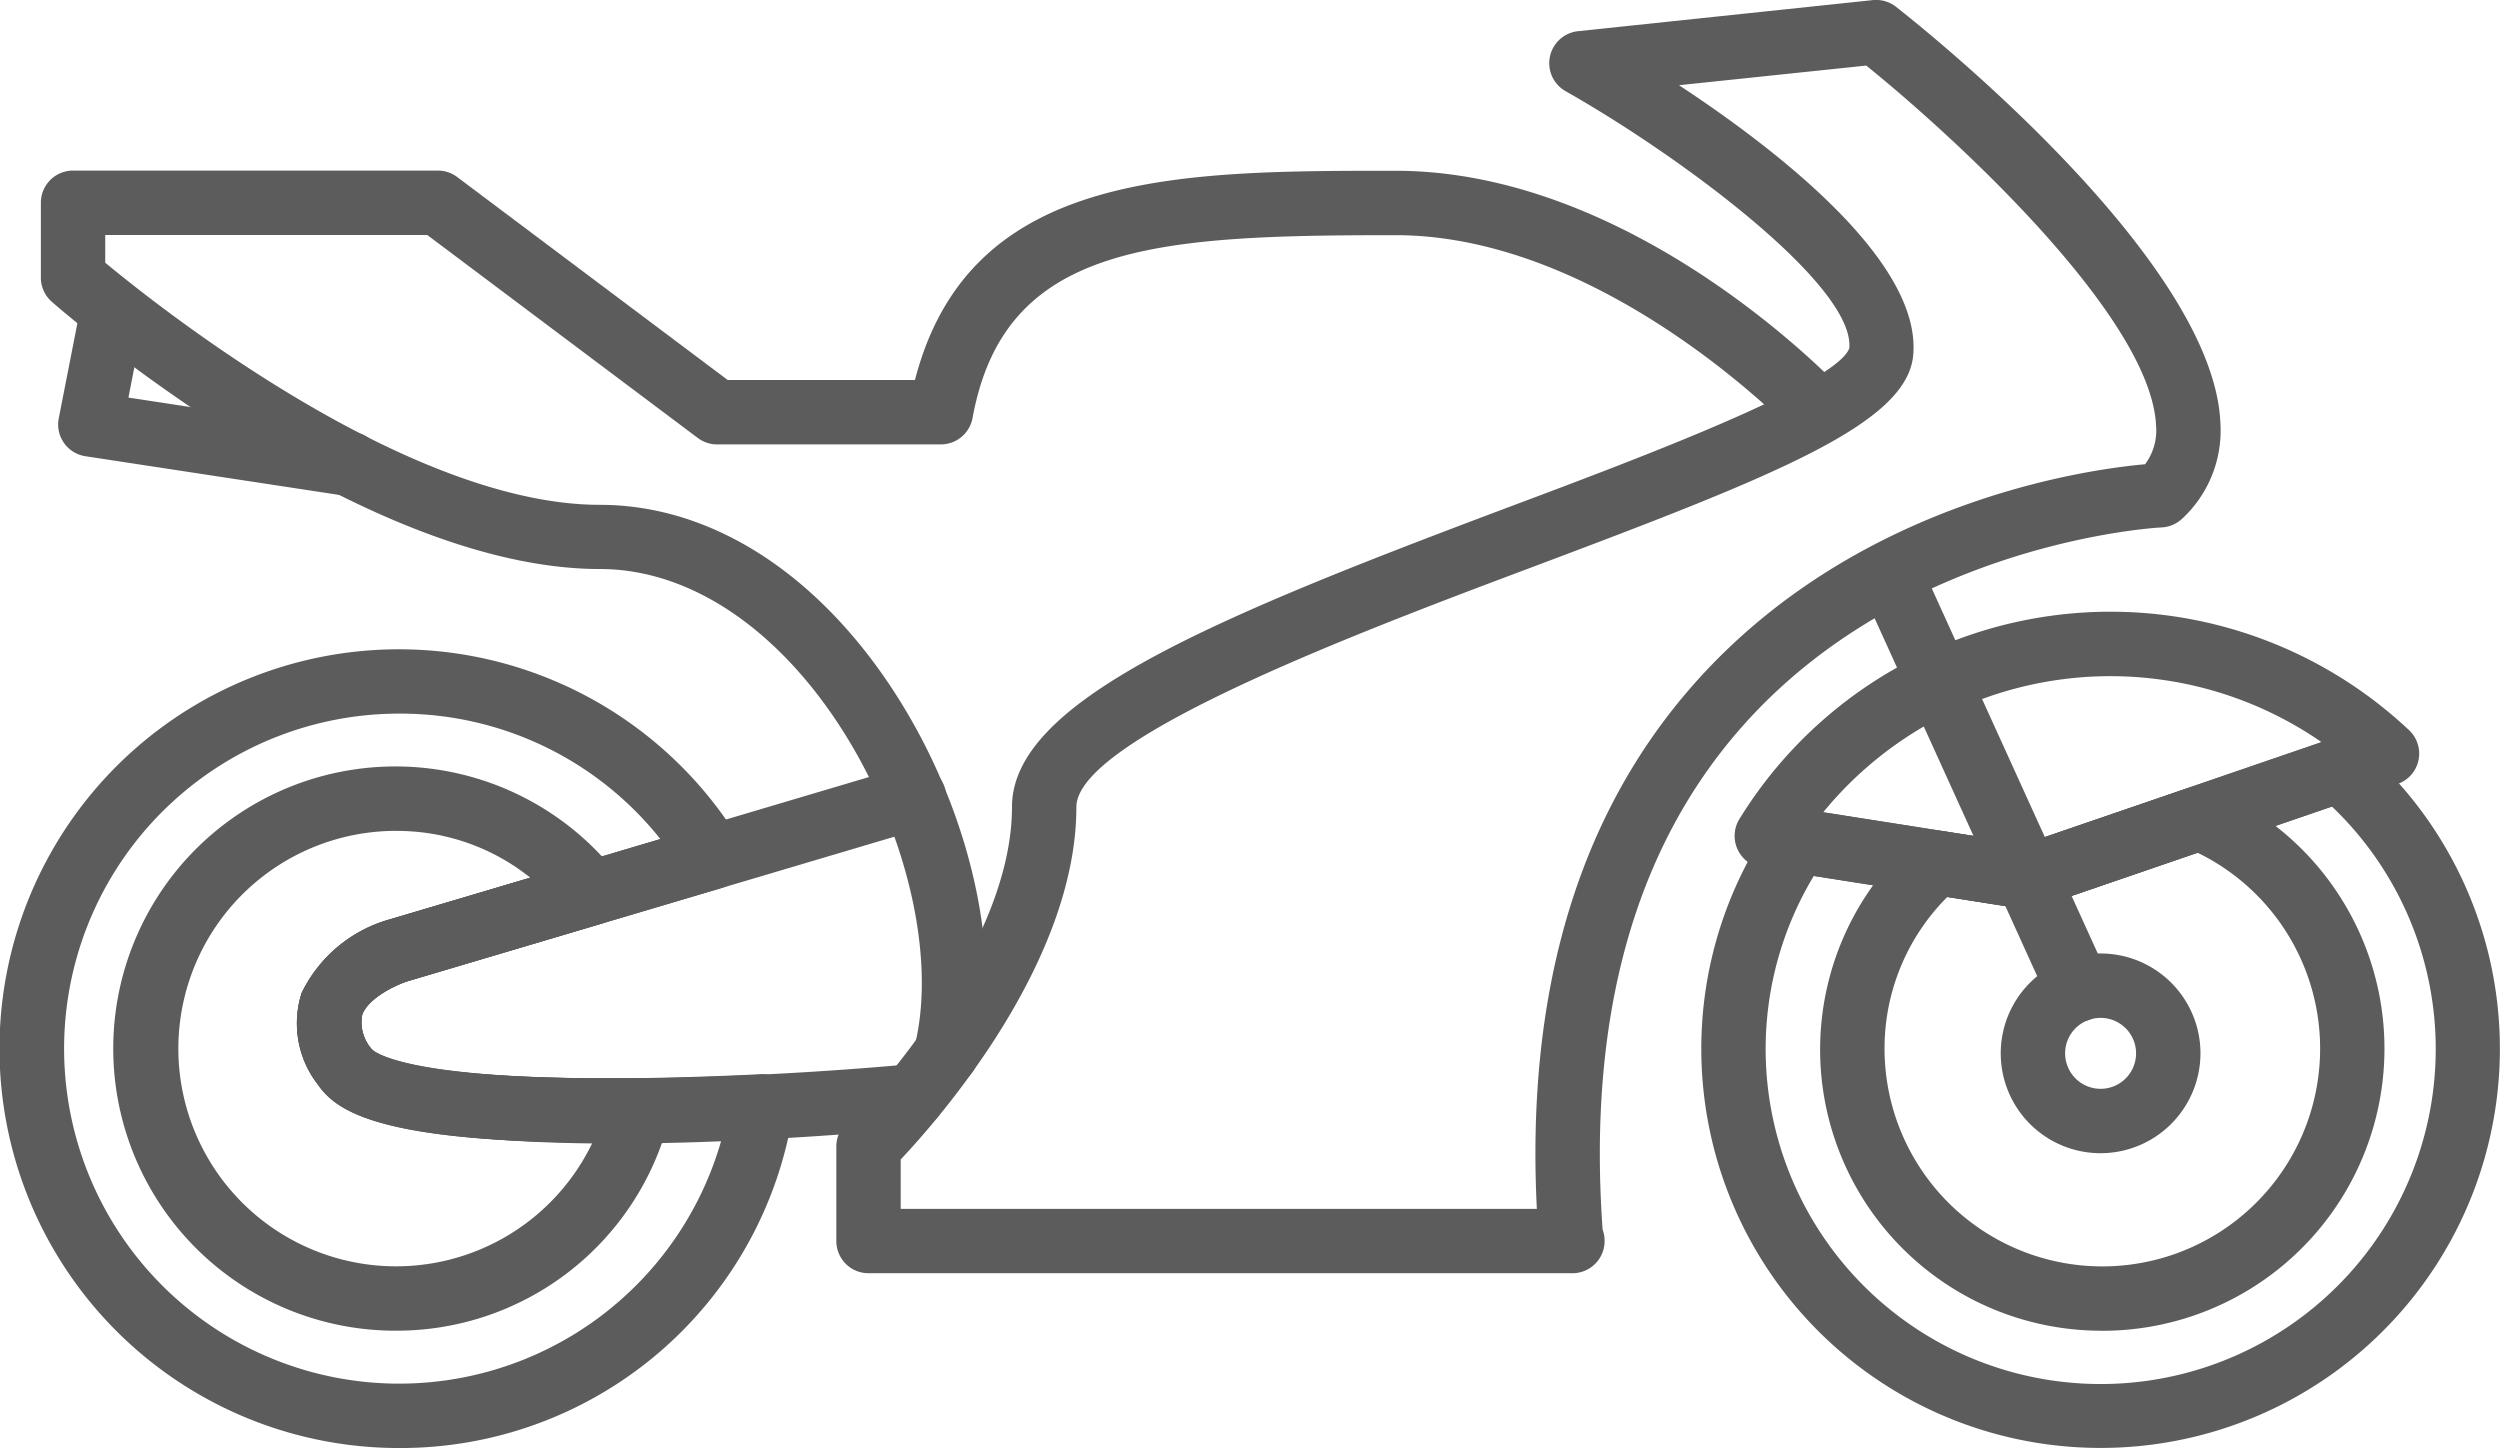 <svg xmlns="http://www.w3.org/2000/svg" width="76.402" height="44.253" viewBox="0 0 76.402 44.253">
    <g id="Grupo_472" data-name="Grupo 472" transform="translate(24482.045 17457)">
    <g id="Grupo_472-2" data-name="Grupo 472" transform="translate(-24456.486 -17457)">
        <path id="Caminho_134" data-name="Caminho 134" d="M57.586,62.822H36.076a.983.983,0,0,1-.984-.984V58.95a.988.988,0,0,1,.29-.7c.053-.052,5.078-5.1,5.078-9.676,0-3.222,6.035-5.73,15.243-9.188,3.959-1.485,9.94-3.732,10.346-4.832.169-1.9-5.072-5.816-8.671-7.857a.983.983,0,0,1,.382-1.833l9-.949a.989.989,0,0,1,.712.2c.991.778,9.7,7.75,9.918,12.716a3.681,3.681,0,0,1-1.17,2.934,1,1,0,0,1-.628.265c-.079,0-7.815.417-12.824,6.093-3.29,3.724-4.72,8.893-4.258,15.365a1,1,0,0,1,.061.346A.983.983,0,0,1,57.586,62.822ZM37.059,60.855H56.5c-.335-6.668,1.281-12.064,4.808-16.046,4.937-5.58,11.988-6.551,13.78-6.71a1.717,1.717,0,0,0,.336-1.176c-.144-3.313-6.169-8.84-8.857-11.008l-5.722.6c3.029,1.995,7.416,5.4,7.157,8.253-.191,2.079-4.111,3.645-11.606,6.461-5.225,1.962-13.968,5.244-13.968,7.345,0,4.751-4.2,9.532-5.369,10.772v1.507Z" transform="translate(-35.092 -23.911)" fill="#5c5c5c"/>
    </g>
    <g id="Grupo_473" data-name="Grupo 473" transform="translate(-24480.797 -17451.787)">
        <path id="Caminho_135" data-name="Caminho 135" d="M34.088,58.02a1.072,1.072,0,0,1-.236-.028.984.984,0,0,1-.719-1.192c.756-3.054-.521-7.6-3.034-10.81-1.9-2.423-4.236-3.756-6.587-3.756-7.332,0-16.369-7.832-16.749-8.166a.981.981,0,0,1-.336-.74V31.041a.983.983,0,0,1,.984-.984H18.565a.984.984,0,0,1,.589.2l8.264,6.2h5.722c1.653-6.394,7.992-6.394,14.686-6.394,7.29,0,13.4,6.431,13.662,6.706a.984.984,0,0,1-1.436,1.345c-.058-.059-5.8-6.083-12.227-6.083-7.381,0-11.954.269-12.925,5.588a.988.988,0,0,1-.969.807H27.089a.986.986,0,0,1-.589-.2l-8.264-6.2H8.394v.846c1.676,1.389,9.258,7.4,15.118,7.4,2.969,0,5.858,1.6,8.136,4.512,2.9,3.707,4.3,8.845,3.4,12.5A.986.986,0,0,1,34.088,58.02Z" transform="translate(-6.426 -30.057)" fill="#5c5c5c"/>
    </g>
    <g id="Grupo_474" data-name="Grupo 474" transform="translate(-24482.045 -17437.158)">
        <path id="Caminho_136" data-name="Caminho 136" d="M17.159,71.717a12.205,12.205,0,1,1,10.4-18.569A.984.984,0,0,1,27,54.605l-9.564,2.839c-.382.115-1.231.522-1.415,1.034a1.237,1.237,0,0,0,.293,1.051c.025.031.823.89,7.144.89,1.617,0,3.267-.055,4.718-.125a.928.928,0,0,1,.78.325.989.989,0,0,1,.24.812A12.141,12.141,0,0,1,17.159,71.717Zm0-22.444A10.238,10.238,0,1,0,27,62.311c-1.138.045-2.345.074-3.534.074-6.693,0-8.193-.89-8.778-1.758a3.044,3.044,0,0,1-.51-2.819,4.277,4.277,0,0,1,2.707-2.251l8.251-2.451A10.149,10.149,0,0,0,17.159,49.273Z" transform="translate(-4.955 -47.306)" fill="#5c5c5c"/>
    </g>
    <g id="Grupo_475" data-name="Grupo 475" transform="translate(-24480.268 -17448.506)">
        <path id="Caminho_137" data-name="Caminho 137" d="M15.959,40.594a1,1,0,0,1-.15-.012L7.887,39.374a.98.98,0,0,1-.816-1.161l.684-3.492a.983.983,0,0,1,1.929.377L9.2,37.582l6.908,1.055a.984.984,0,0,1-.147,1.957Z" transform="translate(-7.052 -33.925)" fill="#5c5c5c"/>
    </g>
    <g id="Grupo_476" data-name="Grupo 476" transform="translate(-24425.283 -17440.459)">
        <path id="Caminho_138" data-name="Caminho 138" d="M78.652,58.1a.983.983,0,0,1-.9-.577L71.972,44.8a.984.984,0,0,1,1.791-.815l5.783,12.719a.983.983,0,0,1-.488,1.3A.994.994,0,0,1,78.652,58.1Z" transform="translate(-71.884 -43.414)" fill="#5c5c5c"/>
    </g>
    <g id="Grupo_477" data-name="Grupo 477" transform="translate(-24430.051 -17434.451)">
        <path id="Caminho_139" data-name="Caminho 139" d="M78.466,72.2A12.2,12.2,0,0,1,68.407,53.091a.982.982,0,0,1,.964-.416l6.775,1.067,9.3-3.19a.989.989,0,0,1,.959.183A12.2,12.2,0,0,1,78.466,72.2ZM69.7,54.72A10.239,10.239,0,1,0,85.536,52.6l-8.981,3.083a.972.972,0,0,1-.473.042Z" transform="translate(-66.263 -50.499)" fill="#5c5c5c"/>
    </g>
    <g id="Grupo_478" data-name="Grupo 478" transform="translate(-24420.902 -17427.861)">
        <path id="Caminho_140" data-name="Caminho 140" d="M80.105,64.373a3.052,3.052,0,1,1,3.052-3.051A3.056,3.056,0,0,1,80.105,64.373Zm0-4.136a1.084,1.084,0,1,0,1.084,1.085A1.085,1.085,0,0,0,80.105,60.237Z" transform="translate(-77.052 -58.269)" fill="#5c5c5c"/>
    </g>
    <g id="Grupo_479" data-name="Grupo 479" transform="translate(-24429.035 -17438.305)">
        <path id="Caminho_141" data-name="Caminho 141" d="M76.418,55.045a.946.946,0,0,1-.154-.012l-7.97-1.254a.986.986,0,0,1-.682-1.492,13.314,13.314,0,0,1,20.461-2.716.983.983,0,0,1-.353,1.649L76.737,54.99A.911.911,0,0,1,76.418,55.045Zm-6.245-2.962,6.157.968L85.4,49.939a11.336,11.336,0,0,0-15.228,2.144Z" transform="translate(-67.463 -45.954)" fill="#5c5c5c"/>
    </g>
    <g id="Grupo_480" data-name="Grupo 480" transform="translate(-24426.42 -17432.98)">
        <path id="Caminho_142" data-name="Caminho 142" d="M79.173,68.881a8.593,8.593,0,0,1-5.72-15.037.992.992,0,0,1,.809-.237l2.536.4,5.013-1.717a.953.953,0,0,1,.7.023,8.622,8.622,0,0,1-3.337,16.57ZM74.433,55.624a6.539,6.539,0,0,0-1.92,4.641,6.656,6.656,0,1,0,9.568-5.991l-4.875,1.672a.976.976,0,0,1-.473.042Z" transform="translate(-70.545 -52.233)" fill="#5c5c5c"/>
    </g>
    <g id="Grupo_481" data-name="Grupo 481" transform="translate(-24472.979 -17433.613)">
        <path id="Caminho_143" data-name="Caminho 143" d="M25.363,63.048c-4.179,0-8.119-.4-9.056-1.785a3.044,3.044,0,0,1-.51-2.819A4.277,4.277,0,0,1,18.5,56.193l15.714-4.666a.984.984,0,1,1,.561,1.886L19.064,58.079c-.382.115-1.231.522-1.415,1.034a1.242,1.242,0,0,0,.29,1.051c.829.978,8.363,1.189,16.459.46a.984.984,0,0,1,.177,1.96C32.36,62.782,28.783,63.048,25.363,63.048Z" transform="translate(-15.645 -51.487)" fill="#5c5c5c"/>
    </g>
    <g id="Grupo_482" data-name="Grupo 482" transform="translate(-24478.539 -17433.576)">
        <path id="Caminho_144" data-name="Caminho 144" d="M17.715,68.774a8.622,8.622,0,1,1,6.7-13.986.986.986,0,0,1-.488,1.559l-5.86,1.739c-.382.115-1.231.522-1.415,1.034a1.237,1.237,0,0,0,.293,1.051c.025.031.823.888,7.167.888l.964-.006a1.13,1.13,0,0,1,.784.374.979.979,0,0,1,.181.851A8.6,8.6,0,0,1,17.715,68.774Zm0-15.275a6.654,6.654,0,1,0,5.974,9.526c-6.352-.036-7.8-.906-8.377-1.756a3.044,3.044,0,0,1-.51-2.819A4.277,4.277,0,0,1,17.509,56.2l4.279-1.27A6.517,6.517,0,0,0,17.715,53.5Z" transform="translate(-9.088 -51.531)" fill="#5c5c5c"/>
    </g>
    </g>
</svg>